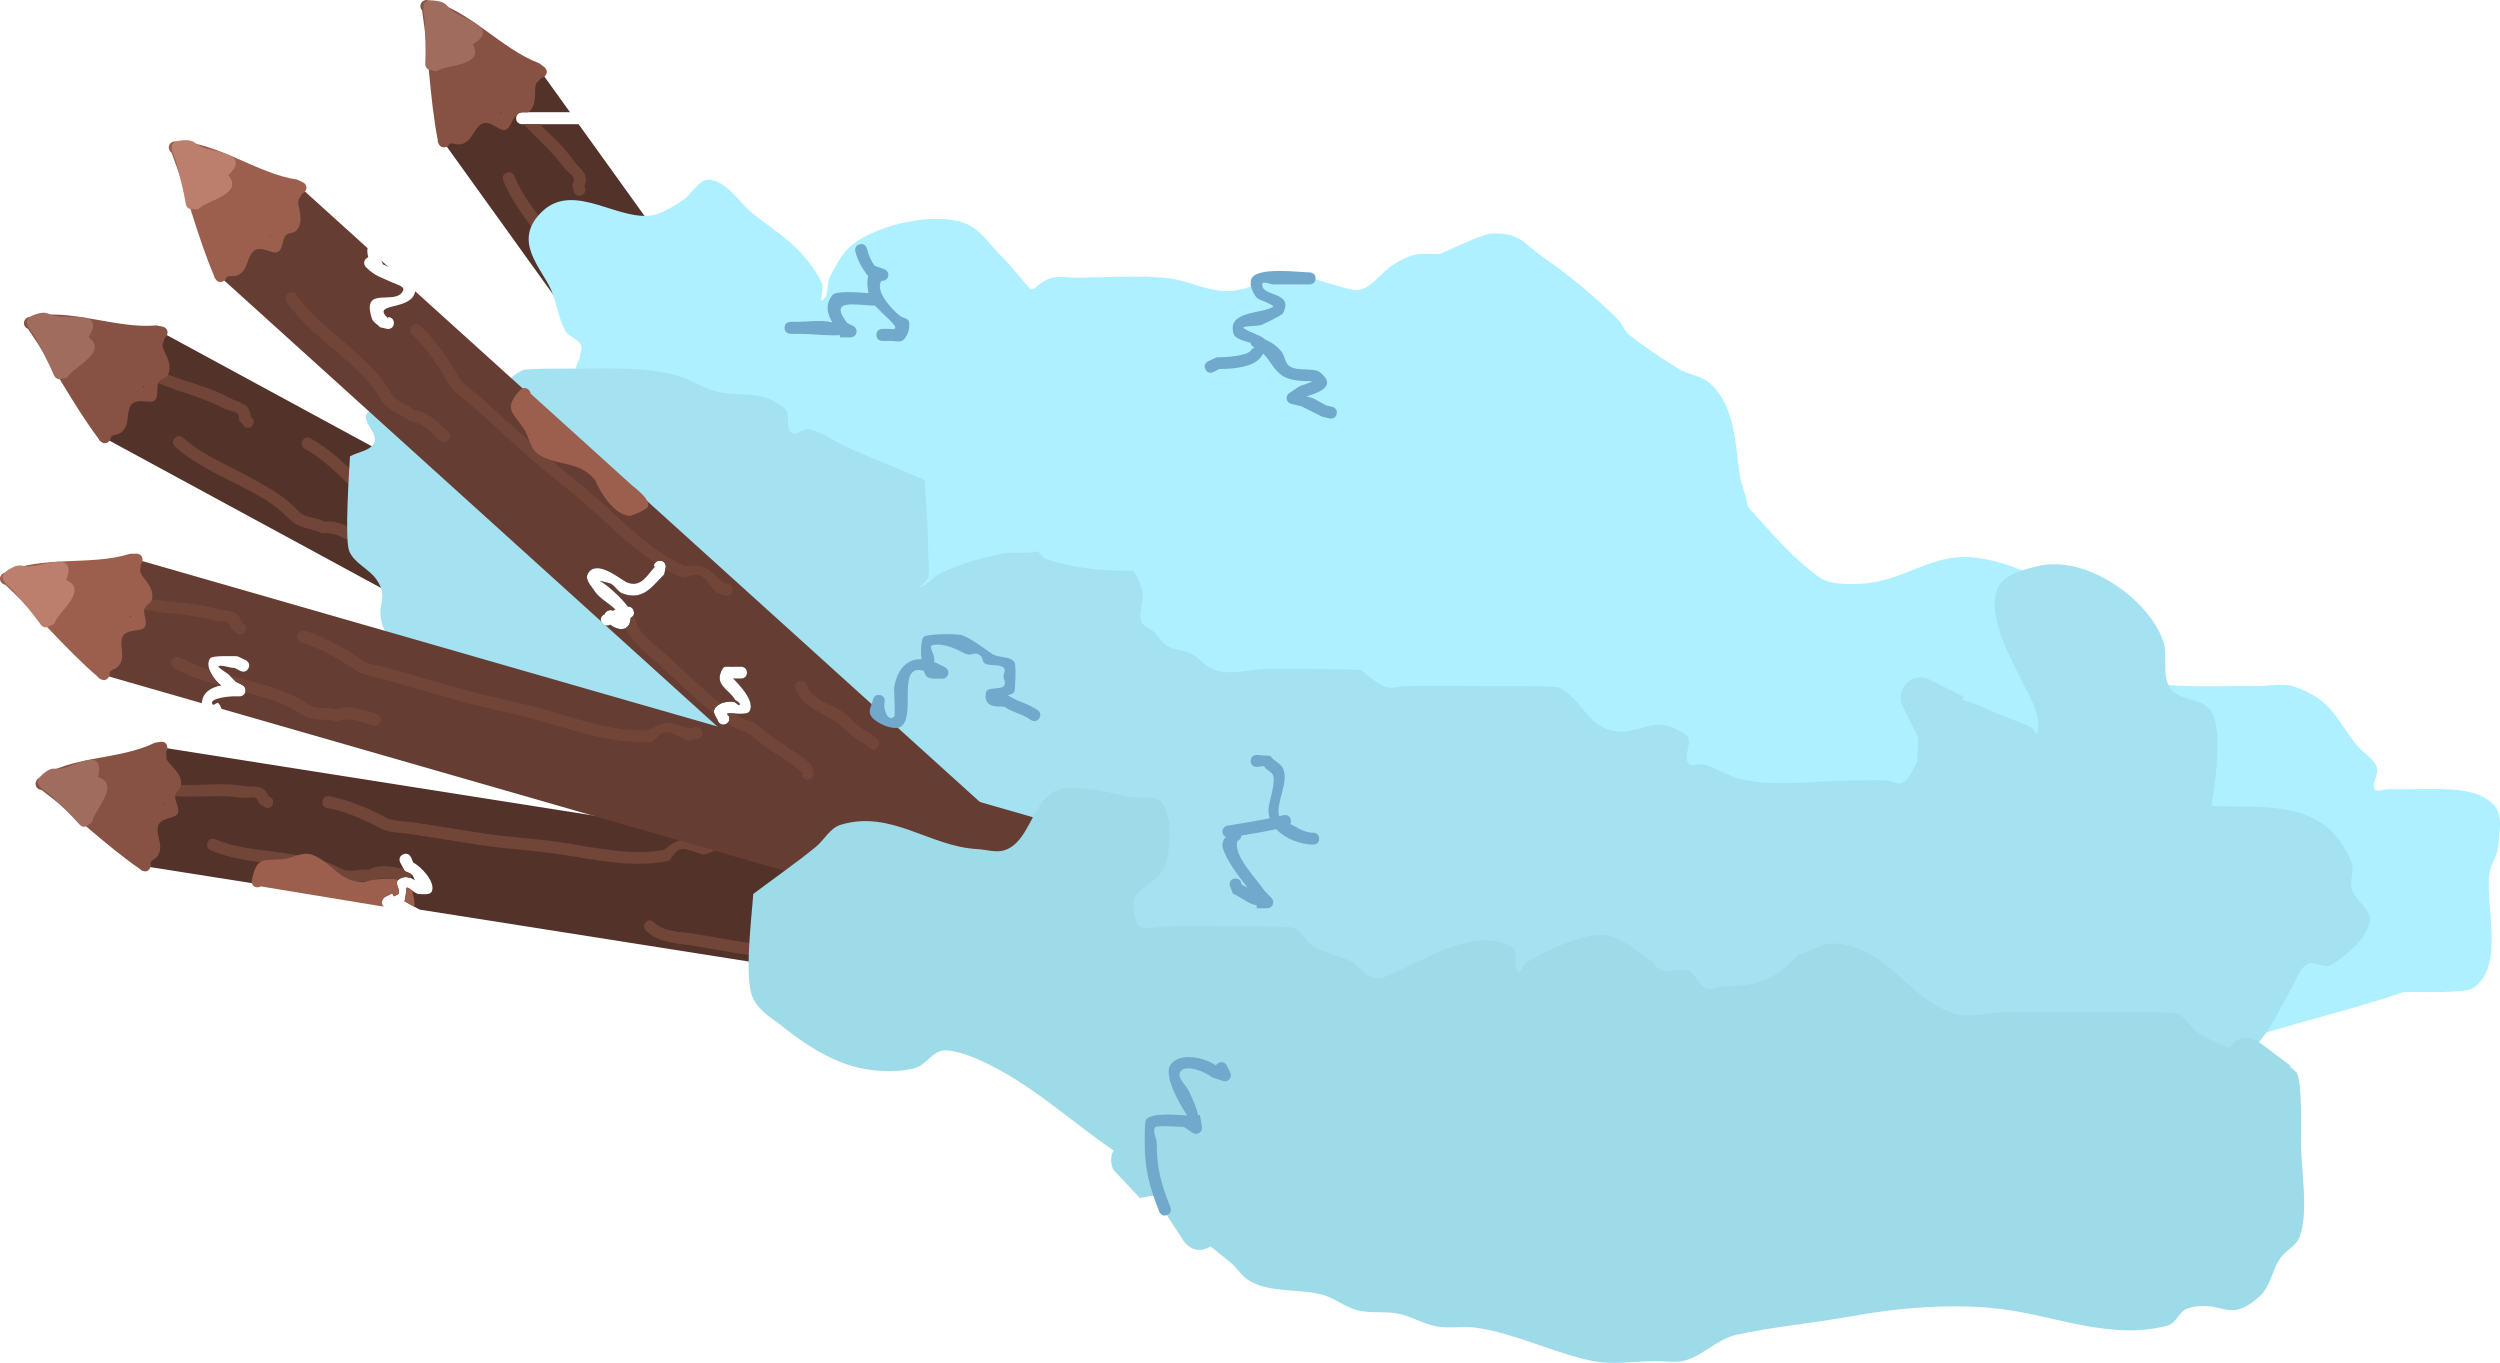 <svg version="1.1" xmlns="http://www.w3.org/2000/svg" xmlns:xlink="http://www.w3.org/1999/xlink" width="312.392" height="170.299" viewBox="0,0,312.392,170.299"><g transform="translate(-301.623,-186.626)"><g data-paper-data="{&quot;isPaintingLayer&quot;:true}" fill-rule="nonzero" stroke="none" stroke-linecap="butt" stroke-linejoin="miter" stroke-miterlimit="10" stroke-dasharray="" stroke-dashoffset="0" style="mix-blend-mode: normal"><path d="M427.539,302.568l-113.098,-61.344l7.157,-13.195l54.559,29.593c-0.472,0.018 -0.875,0.236 -1.125,0.784c-0.309,0.678 0.47,1.429 0.864,2.061c0.574,0.923 1.837,1.537 2.615,2.339c-0.035,0.009 -0.07,0.018 -0.104,0.026l-0.204,0.088c-0.161,-0.079 -0.374,-0.105 -0.641,0.028c-0.227,0.113 -0.339,0.265 -0.387,0.417l-0.018,0.008c0,0 -0.688,0.299 -0.389,0.987c0.299,0.688 0.987,0.389 0.987,0.389l0.131,-0.057c1.012,0.798 2.473,0.881 2.558,-0.847c0.203,-0.101 0.514,-0.343 0.388,-0.848c-0.126,-0.503 -0.513,-0.571 -0.739,-0.566c-0.747,-1.046 -2.676,-2.837 -3.544,-3.235c0.347,0.095 0.912,0.24 1.177,0.3c0.68,0.154 1,1.035 1.651,1.287c1.066,0.413 1.889,0.332 2.592,-0.009l52.729,28.6zM394.225,269.931h-0.883c-0.471,0.073 -1.17,-0.191 -1.413,0.22c-1.205,2.037 0.741,2.58 1.49,3.844c0.157,0.265 0.692,0.378 0.626,0.678c-0.056,0.253 -0.448,-0.285 -0.703,-0.33c-0.767,-0.135 -2.139,0.095 -2.477,0.954c-0.187,0.476 0.321,0.97 0.482,1.455c0,0 0.335,0.671 1.006,0.335c0.671,-0.335 0.335,-1.006 0.335,-1.006c-0.962,-0.744 2.147,0.186 2.598,-0.568c0.959,-1.605 -2.623,-4.506 -1.945,-4.084h0.883c0,0 0.75,0 0.75,-0.75c0,-0.75 -0.75,-0.75 -0.75,-0.75z" fill="#53322a" stroke-width="0"/><path d="M347.224,254.466c-0.358,0.659 -1.017,0.302 -1.017,0.302l-0.347,-0.188c-1.462,-0.793 -2.261,-1.459 -3.988,-1.301c-1.273,-0.667 -2.916,-0.593 -4.033,-1.735c-1.566,-1.6 -2.911,-2.445 -5.009,-3.582c-3.119,-1.692 -6.704,-3.14 -9.332,-5.536c0,0 -0.553,-0.507 -0.046,-1.06c0.507,-0.553 1.06,-0.046 1.06,-0.046c2.246,2.071 5.315,3.307 7.992,4.759c2.463,1.336 4.551,2.413 6.386,4.395c0.852,0.921 2.296,0.779 3.285,1.336c1.821,-0.166 2.859,0.616 4.401,1.452l0.347,0.188c0,0 0.659,0.358 0.302,1.017z" fill="#724539" stroke-width="0.5"/><path d="M365.887,258.255c-2.887,-1.521 -5.955,-2.781 -8.873,-4.363c-2.684,-1.456 -5.368,-2.912 -8.052,-4.368c-0.741,-0.402 -2.631,-1.167 -3.23,-1.788c-1.58,-1.643 -3.868,-3.883 -6.013,-5.021c0,0 -0.659,-0.358 -0.302,-1.017c0.358,-0.659 1.017,-0.302 1.017,-0.302c2.194,1.211 4.778,3.532 6.364,5.285c0.446,0.493 2.375,1.251 2.878,1.525c2.684,1.456 5.368,2.912 8.052,4.368c2.919,1.583 5.959,2.847 8.857,4.355c3.905,2.032 7.439,4.373 11.497,5.487c0.153,0.127 0.297,0.256 0.428,0.391c-0.035,0.009 -0.07,0.018 -0.104,0.026l-0.204,0.088c-0.161,-0.079 -0.374,-0.105 -0.641,0.028c-0.227,0.113 -0.339,0.265 -0.387,0.417l-0.018,0.008c0,0 -0.153,0.067 -0.283,0.209c-3.837,-1.203 -7.221,-3.344 -10.986,-5.327z" fill="#724539" stroke-width="0.5"/><path d="M386.193,264.441c-0.025,0.75 -0.775,0.725 -0.775,0.725l-1.054,-0.055c-0.867,-0.459 -1.917,-1.757 -2.885,-1.669c-0.378,0.034 -0.707,0.243 -1.039,0.448c0.001,-0.015 0.002,-0.029 0.002,-0.044c0.203,-0.101 0.514,-0.343 0.388,-0.848c-0.065,-0.261 -0.201,-0.405 -0.348,-0.482c1.838,-0.463 2.203,-0.032 4.274,1.148l0.711,0.004c0,0 0.75,0.025 0.725,0.775z" fill="#724539" stroke-width="0.5"/><path d="M332.953,238.686c0.116,0.073 0.593,0.42 0.277,1.002c-0.358,0.659 -1.017,0.302 -1.017,0.302l-0.739,-0.873c0.122,-1.305 -0.873,-0.912 -2.008,-1.516c-2.962,-1.576 -6.364,-2.159 -9.242,-3.665c0,0 -0.659,-0.358 -0.302,-1.017c0.358,-0.659 1.017,-0.302 1.017,-0.302c2.771,1.575 6.329,2.051 9.242,3.665c1.485,0.823 2.609,0.606 2.772,2.403z" fill="#724539" stroke-width="0.5"/><path d="M321.955,229.613l-0.025,-0.008c0.002,0.312 0.1,0.63 0.241,0.908c0.433,0.949 0.953,1.912 0.417,2.972c-0.233,0.461 -1.02,0.502 -1.194,0.988c-0.253,0.71 0.116,1.749 -0.48,2.209c-0.555,0.429 -2.221,-0.378 -2.901,0.551c-0.651,0.889 -0.154,2.24 -0.989,3.183c-0.645,0.729 -1.184,0.362 -1.544,0.815c0.013,0.19 -0.049,0.414 -0.308,0.61c-0.438,0.331 -0.798,0.099 -0.96,-0.049c-0.154,-0.104 -0.239,-0.227 -0.28,-0.349c-3.255,-4.368 -5.728,-9.24 -8.815,-13.729c-0.141,-0.044 -0.284,-0.137 -0.384,-0.322c-0.082,-0.119 -0.141,-0.277 -0.111,-0.472c0.011,-0.197 0.102,-0.339 0.206,-0.439c0.147,-0.174 0.322,-0.231 0.479,-0.238c4.896,-1.226 10.846,1.524 15.865,1.044l0.82,0.166c0,0 0.726,0.187 0.539,0.913c-0.062,0.241 -0.183,0.381 -0.318,0.461zM319.601,234.829c-0.045,0.061 -0.091,0.121 -0.138,0.181c0.047,0.001 0.094,0 0.141,-0.002c0.007,-0 0.002,-0.069 -0.002,-0.179z" fill="#875243" stroke-width="0.5"/><path d="M309.463,233.894c-0.031,0.018 -0.065,0.034 -0.102,0.05c-0.691,0.291 -0.982,-0.4 -0.982,-0.4c-0.686,-1.628 -1.568,-3.209 -2.375,-4.778c-0.24,-0.468 -1.216,-1.548 -1.008,-2.107c0.177,-0.475 0.796,-0.674 1.281,-0.819c1.214,-0.363 1.306,0.07 2.274,0.283c1.622,0.357 6.348,-0.785 4.131,2.645c2.407,1.771 -1.471,3.517 -2.436,4.727l0.009,0.009c0,0 -0.277,0.511 -0.793,0.389z" fill="#a06c5d" stroke-width="0.5"/><path d="M431.967,308.623l-75.091,-104.477l12.189,-8.761l3.781,5.26c-2.03,0 -4.288,0 -5.981,0c0,0 -0.75,0 -0.75,0.75c0,0.75 0.75,0.75 0.75,0.75c1.97,0 5.089,0 7.059,0l70.233,97.717z" fill="#53322a" stroke-width="0"/><path d="M380.619,230.344c-0.609,0.438 -1.047,-0.171 -1.047,-0.171l-0.23,-0.321c-0.97,-1.35 -1.4,-2.298 -3.023,-2.908c-0.856,-1.155 -2.366,-1.804 -2.875,-3.318c-0.713,-2.122 -1.556,-3.469 -2.949,-5.406c-2.071,-2.881 -4.667,-5.746 -5.989,-9.048c0,0 -0.277,-0.697 0.42,-0.974c0.697,-0.277 0.974,0.42 0.974,0.42c1.12,2.842 3.345,5.292 5.122,7.765c1.635,2.275 3.046,4.154 3.834,6.737c0.366,1.2 1.728,1.701 2.375,2.633c1.711,0.643 2.306,1.8 3.329,3.224l0.23,0.321c0,0 0.438,0.609 -0.171,1.047z" fill="#724539" stroke-width="0.5"/><path d="M374.644,209.923c0.073,0.117 0.35,0.636 -0.187,1.023c-0.609,0.438 -1.047,-0.171 -1.047,-0.171l-0.285,-1.107c0.678,-1.122 -0.389,-1.201 -1.147,-2.239c-1.436,-1.965 -3.307,-3.559 -4.966,-5.283c0.348,0 1.696,0 2.044,0c1.441,1.402 2.985,2.77 4.139,4.407c0.979,1.388 2.085,1.682 1.448,3.37z" fill="#724539" stroke-width="0.5"/><path d="M365.255,200.104c0,0 -0.438,-0.609 0.171,-1.047c0.609,-0.438 1.047,0.171 1.047,0.171c0.339,0.492 0.72,0.961 1.127,1.417c-0.255,0 -0.501,0 -0.736,0c0,0 -0.608,0 -0.729,0.547c-0.308,-0.353 -0.603,-0.714 -0.88,-1.088z" fill="#724539" stroke-width="0.5"/><path d="M368.696,196.966l-0.019,-0.018c-0.135,0.282 -0.184,0.611 -0.179,0.922c-0.023,1.005 0.022,2.056 -0.819,2.776c-0.283,0 -0.556,0 -0.815,0c0,0 -0.454,0 -0.655,0.353c-0.049,0.025 -0.094,0.057 -0.134,0.097c-0.537,0.529 -0.657,1.625 -1.394,1.78c-0.687,0.144 -1.835,-1.308 -2.852,-0.768c-0.973,0.517 -1.114,1.949 -2.276,2.435c-0.898,0.375 -1.223,-0.189 -1.745,0.061c-0.071,0.177 -0.224,0.352 -0.543,0.415c-0.539,0.107 -0.762,-0.259 -0.842,-0.462c-0.094,-0.161 -0.116,-0.308 -0.1,-0.436c-1.028,-5.35 -1.132,-10.813 -1.956,-16.198c-0.108,-0.101 -0.196,-0.247 -0.205,-0.457c-0.022,-0.143 -0.007,-0.311 0.105,-0.473c0.095,-0.172 0.239,-0.261 0.377,-0.305c0.208,-0.093 0.391,-0.068 0.534,-0.005c4.942,1.028 9.1,6.095 13.826,7.849l0.666,0.507c0,0 0.572,0.485 0.088,1.057c-0.161,0.19 -0.331,0.263 -0.487,0.277zM364.102,200.739c0.042,0.021 0.084,0.041 0.128,0.059c0.006,0.003 0.031,-0.061 0.076,-0.162c-0.067,0.035 -0.135,0.069 -0.203,0.103z" fill="#875243" stroke-width="0.5"/><path d="M355.586,195.379c-0.036,0.002 -0.074,0.002 -0.114,0c-0.749,-0.039 -0.71,-0.788 -0.71,-0.788c0.091,-1.764 -0.014,-3.572 -0.057,-5.335c-0.013,-0.526 -0.42,-1.923 0.011,-2.335c0.366,-0.35 1.01,-0.26 1.51,-0.179c1.251,0.202 1.145,0.632 1.923,1.245c1.305,1.028 6.056,2.058 2.567,4.18c1.395,2.642 -2.856,2.525 -4.251,3.194l0.004,0.012c0,0 -0.472,0.339 -0.883,0.005z" fill="#a06c5d" stroke-width="0.5"/><path d="M399.216,297.862c-1.562,-1.952 0.39,-3.514 0.39,-3.514l1.457,-1.165c0.107,-0.081 0.213,-0.165 0.317,-0.251c-0.476,-0.576 -0.904,-1.16 -1.267,-1.75c-0.592,-0.963 -0.491,-2.247 -1.072,-3.217c-0.536,-0.893 -1.742,-1.288 -2.193,-2.227c-0.778,-1.621 -1.227,-3.423 -1.378,-5.215c-0.508,-6.014 0.423,-5.914 6.465,-7.075c1.421,-0.273 4.437,1.113 4.329,-0.33c-0.19,-2.535 -2.564,-4.408 -3.774,-6.282c-0.642,-0.995 -1.32,-2.02 -1.604,-3.169c-0.229,-0.927 0.475,-1.978 0.117,-2.863c-0.379,-0.937 -1.772,-1.205 -2.144,-2.144c-0.478,-1.204 0.215,-2.875 -0.661,-3.83c-0.478,0.655 -0.668,1.7 -1.434,1.966c-4.14,1.438 -5.645,-0.651 -9.411,-1.738c-0.877,-0.253 -1.863,-0.078 -2.746,-0.262c-1.15,0.494 -2.545,0.028 -3.811,0.047c-3.601,0.054 -9.462,0.767 -12.421,-1.738c-2.381,-2.016 -1.863,-6.816 -1.874,-9.34c-0.006,-1.402 -0.117,-7.302 0.567,-8.018c1.285,-1.345 3.815,-0.449 5.392,-1.436c0.944,-0.591 1.062,-1.959 1.593,-2.938c0.046,-0.56 0.399,-1.182 0.138,-1.679c-0.41,-0.778 -1.535,-0.997 -1.954,-1.77c-0.844,-1.556 -1.031,-3.393 -1.729,-5.02c-1.219,-2.841 -4.992,-6.168 -1.129,-9.857c4.037,-3.854 9.736,1.495 14.06,0.407c1.235,-0.311 2.32,-1.067 3.401,-1.739c1.261,-0.784 2.144,-2.876 3.606,-2.616c2.195,0.39 3.485,2.781 5.217,4.185c2.115,1.716 4.5,3.162 6.288,5.217c0.926,1.064 1.795,2.218 2.369,3.506c0.286,0.642 -0.409,2.551 0.134,2.104c0.793,-0.653 0.413,-2.042 0.893,-2.95c0.748,-1.414 1.51,-2.922 2.748,-3.935c3.019,-2.469 10.523,-4.301 14.401,-2.576c1.815,0.808 2.898,2.718 4.347,4.077c2.205,2.205 3.892,5.052 6.555,6.675c1.552,0.946 4.056,0.37 5.137,1.831c1.696,2.293 0.007,6.015 0.483,8.625c0.724,3.973 1.301,4.177 4.278,6.83c1.029,0.917 1.937,2.098 3.226,2.586c1.401,0.53 3.014,0.028 4.48,0.332c1.627,0.337 3.101,1.242 4.728,1.578c3.126,0.646 6.587,0.133 9.719,0.47c1.938,0.209 3.948,0.314 5.754,1.05c1.96,0.8 3.323,3.012 5.418,3.314c3.486,0.501 7.241,-0.613 10.722,0c3.645,0.642 5.318,3.343 8.849,3.217c3.177,-0.792 4.589,-5.369 5.716,-8.335c0.764,-2.012 -0.027,-5.1 1.827,-6.192c2.148,-1.266 5.113,-0.157 7.444,0.729c1.771,0.673 2.901,2.44 4.289,3.73c4.523,4.2 8.529,10.049 13.533,13.626c1.418,1.014 4.575,0.863 5.945,0.711c4.909,-0.544 8.332,-3.794 13.38,-3.214c5.255,0.603 10.291,3.385 14.002,7.078c2.468,2.456 3.899,5.699 6.262,8.243c4.927,1.123 9.818,0.67 14.851,0.748c1.693,0.026 3.492,-0.463 5.079,0.128c4.585,1.708 4.937,3.925 7.553,7.192c0.788,0.984 2.065,1.634 2.544,2.8c0.345,0.841 -0.669,1.889 -0.282,2.712c0.226,0.48 1.059,0.063 1.589,0.066c1.533,0.008 3.066,-0.029 4.6,-0.032c2.744,-0.005 6.758,-0.197 8.765,2.034c1.155,1.284 0.616,3.433 0.497,5.156c-0.077,1.128 -0.88,2.103 -1.072,3.217c-0.671,3.892 2.038,11.699 -2.078,14.494c-0.906,0.615 -6.649,0.462 -8.567,0.44c-5.864,1.999 -11.851,3.432 -17.76,5.238c-2.061,0.63 -4.023,2.635 -6.113,2.109c-3.694,-0.93 -0.715,-4.44 -3.44,-5.466c-3.24,-1.221 -5.596,-0.391 -8.994,-0.766c-3.319,-0.366 -6.494,-1.639 -9.811,-2.031c-1.751,-0.207 -3.572,0.22 -5.285,-0.199c-1.541,-0.377 -2.708,-1.779 -4.254,-2.136c-1.611,-0.372 -3.346,0.363 -4.962,0.009c-1.632,-0.358 -2.929,-1.707 -4.554,-2.097c-1.405,-0.337 -2.921,0.261 -4.335,-0.037c-1.655,-0.349 -3.079,-1.453 -4.717,-1.873c-4.361,-1.118 -10.375,-0.223 -14.806,-0.223c-7.268,0 -14.537,0 -21.805,0c-2.744,0 -5.64,0.797 -8.23,-0.107c-1.217,-0.425 -1.982,-1.774 -3.217,-2.144c-1.138,-0.342 -2.376,0.092 -3.564,0.107c-5.716,0.072 -11.438,0 -17.155,0c-0.786,0 -6.735,0.029 -7.158,-0.107c-2.694,-0.87 -4.602,-3.589 -7.355,-4.248c-1.303,-0.312 -2.69,0.212 -4.02,0.048c-3.857,-0.475 -8.011,-1.199 -11.794,-2.144c-4.544,0.029 -9.089,0.019 -13.633,0.019c-1.777,0 -3.636,-0.509 -5.408,-0.523c1.706,1.335 3.45,2.545 4.764,3.528c0,0 2,1.5 0.5,3.5c-1.5,2 -3.5,0.5 -3.5,0.5c-1.931,-1.451 -4.365,-3.187 -6.581,-5.098c-0.225,0.234 -0.453,0.462 -0.694,0.668l-1.457,1.165c0,0 -1.952,1.562 -3.514,-0.39z" fill="#aef0ff" stroke-width="0.5"/><path d="M460.328,326.146c-0.896,2.334 -3.23,1.438 -3.23,1.438l-2.383,-0.915c-1.538,-0.591 -3.07,-1.2 -4.615,-1.773c-1.799,-0.667 -4.067,-0.584 -5.417,-1.948c-1.638,-1.654 -3.573,-4.177 -2.831,-6.383c0.052,-0.155 0.123,-0.292 0.21,-0.411c-0.111,-0.198 -0.21,-0.402 -0.292,-0.615c-0.456,-1.185 0.079,-2.763 -0.736,-3.736c-0.889,-1.062 -2.635,-0.932 -3.8,-1.681c-0.802,-0.515 -1.18,-1.556 -1.997,-2.046c-1.018,-0.611 -2.47,-0.389 -3.364,-1.171c-1.622,-1.418 -2.969,-3.215 -3.884,-5.165c-0.528,-1.126 0.075,-2.529 -0.285,-3.72c-0.431,-1.428 -1.523,-2.583 -2.04,-3.981c-0.249,-0.674 0.424,-1.834 -0.224,-2.145c-1.029,-0.494 -2.288,0.657 -3.401,0.405c-1.559,-0.353 -2.754,-1.698 -4.289,-2.144c-2.711,-0.789 -5.746,-0.109 -8.403,-1.065c-0.223,-0.08 -7.428,-4.053 -8.268,-4.515c-1.751,-1.015 -3.949,-1.496 -5.254,-3.044c-0.599,-0.71 1.143,-2.265 0.359,-2.763c-1.031,-0.655 -2.375,0.768 -3.595,0.706c-1.243,-0.064 -2.35,-0.867 -3.578,-1.072c-1.254,-0.21 -2.626,0.299 -3.811,-0.164c-1.014,-0.396 -1.374,-1.804 -2.367,-2.25c-1.342,-0.602 -2.917,-0.419 -4.347,-0.764c-1.17,-0.282 -2.243,-0.938 -3.433,-1.114c-4.812,-0.711 -10.699,1.386 -15.353,-0.078c-1.229,-0.387 -2.008,-1.697 -3.217,-2.144c-1.346,-0.498 -3.229,0.374 -4.26,-0.625c-0.973,-0.943 -0.001,-2.786 -0.542,-4.028c-0.403,-0.927 -1.778,-1.202 -2.144,-2.144c-1.136,-2.919 0.827,-3.634 -0.889,-6.076c-0.946,-1.345 -2.82,-2.035 -3.4,-3.574c-0.576,-1.529 0.026,-10.214 0.106,-11.786c1.019,-0.592 2.618,-0.682 3.056,-1.776c0.461,-1.151 -1.721,-2.68 -0.899,-3.608c2.539,-2.867 8.22,-2.433 11.48,-2.369c1.156,0.023 2.424,-0.318 3.462,0.19c0.653,0.32 0.236,2.141 0.941,1.966c0.763,-0.19 0.011,-1.667 0.457,-2.314c0.803,-1.163 1.818,-2.323 3.121,-2.869c0.57,-0.239 6.38,-0.19 7.39,-0.19c4.106,0 8.017,-0.216 12.053,0.918c1.582,0.445 2.965,1.47 4.554,1.893c3.152,0.839 5.977,-0.29 8.75,2.21c0.756,0.682 -0.019,2.309 0.766,2.956c0.608,0.501 1.568,-0.609 2.329,-0.405c1.696,0.454 3.134,1.586 4.739,2.297c3.172,1.406 6.416,2.645 9.589,4.046c0.214,2.982 0.464,5.967 0.464,8.956c0,1.072 0.234,2.17 0,3.217c-0.115,0.512 -1.49,1.392 -0.995,1.221c0.997,-0.345 1.665,-1.323 2.615,-1.782c2.396,-1.155 5.008,-1.85 7.612,-2.394c1.513,-0.316 3.153,0.113 4.622,-0.366c1.429,-0.466 2.322,-2.445 3.823,-2.388c2.242,0.084 4.377,1.372 6.137,2.763c1.368,1.081 2.333,2.711 2.883,4.366c0.427,1.283 -0.45,2.755 -0.083,4.057c0.189,0.669 1.098,0.856 1.602,1.333c0.595,0.564 0.983,1.372 1.691,1.786c0.906,0.529 2.064,0.48 3.001,0.953c1.034,0.522 1.751,1.611 2.843,1.997c2.131,0.755 4.52,-0.107 6.781,-0.107c3.819,0 7.629,0.003 11.446,0.107c1.072,0.715 2.003,1.711 3.217,2.144c0.783,0.279 1.661,-0.092 2.492,-0.107c3.571,-0.067 7.15,0 10.722,0c0.487,0 7.921,-0.065 8.462,0.19c2.455,1.158 3.578,4.579 6.201,5.278c3.932,1.048 5.233,-2.331 9.621,0.625c0.977,0.658 -0.362,2.523 0.26,3.523c0.362,0.582 1.393,-0.014 2.048,0.187c1.495,0.457 2.829,1.382 4.344,1.768c4.271,1.09 9.729,0.223 14.095,0.223c1.43,0 2.86,-0.059 4.289,0c0.704,0.029 1.496,0.63 2.099,0.264c0.898,-0.545 1.177,-1.74 1.766,-2.61c0.039,-1.015 0.078,-2.031 0.116,-3.046l-1.905,-3.811c-0.183,-0.347 -0.286,-0.743 -0.286,-1.163c0,-1.381 1.119,-2.5 2.5,-2.5c0.42,0 0.816,0.104 1.163,0.286l4.244,2.122l-0.175,0.35c1.482,0.522 2.942,1.103 4.37,1.75c1.381,0.625 2.853,1.041 4.213,1.709c0.313,0.154 0.644,1.062 0.75,0.73c0.673,-2.116 -1.199,-4.958 -1.92,-6.502c-1.368,-2.931 -4.493,-8.142 -3.001,-11.623c0.728,-1.699 3.051,-2.247 4.842,-2.705c4.618,-1.181 9.895,1.674 13.015,4.965c1.165,1.229 2.189,2.669 2.769,4.26c0.674,1.847 -0.165,4.133 0.806,5.843c1.002,1.766 4.233,1.319 5.262,3.069c1.437,2.444 0.485,8.889 0,11.794c6.872,0.287 14.425,-0.971 17.52,7.17c0.381,1.002 -0.31,2.19 0,3.217c0.458,1.515 2.645,2.657 2.239,4.187c-0.606,2.288 -2.779,3.966 -4.748,5.28c-0.847,0.565 -2.181,-0.597 -3.055,-0.074c-1.057,0.633 -1.377,2.045 -2.007,3.103c-1.708,2.871 -3.266,7.003 -6.457,8.63c-5.179,2.642 -10.572,0.522 -15.937,1.378c-2.538,0.405 -4.863,1.786 -7.41,2.131c-4.411,0.598 -5.877,-0.204 -10.146,-1.255c-4.501,-1.151 -8.797,-0.009 -13.243,-0.902c-3.309,-0.665 -5.994,-3.263 -9.271,-4.07c-1.53,-0.377 -3.163,0.082 -4.724,-0.126c-3.193,-0.426 -6.207,-1.845 -9.407,-2.208c-1.782,-0.202 -3.639,0.357 -5.38,-0.074c-1.35,-0.334 -2.259,-1.703 -3.578,-2.144c-1.823,-0.611 -3.844,0.091 -5.766,0.091c-3.025,0 -6.134,-0.774 -9.075,-0.067c-4.493,1.08 -8.387,5.137 -12.866,6.433c-0.908,0.263 -1.958,-0.479 -2.834,-0.123c-0.937,0.38 -1.196,1.794 -2.144,2.144c-0.647,0.239 -6.32,0.19 -7.39,0.19c-1.537,0 -3.074,0 -4.611,0c0.385,0.37 0.678,0.933 0.678,1.789c0,0.239 -0.023,0.455 -0.064,0.651l0.605,0.232c0,0 2.334,0.896 1.438,3.23zM383.325,257.441l0.22,-0.089c-0.974,0.988 -1.774,2.808 -3.596,2.044c-0.672,-0.282 -3.947,-3.116 -4.917,-0.991c-0.309,0.678 0.47,1.429 0.864,2.061c0.574,0.923 1.837,1.537 2.615,2.339c-0.035,0.009 -0.07,0.018 -0.104,0.026l-0.204,0.088c-0.161,-0.079 -0.374,-0.105 -0.641,0.028c-0.227,0.113 -0.339,0.265 -0.387,0.417l-0.018,0.008c0,0 -0.688,0.299 -0.389,0.987c0.299,0.688 0.987,0.389 0.987,0.389l0.131,-0.057c1.012,0.798 2.473,0.881 2.558,-0.847c0.203,-0.101 0.514,-0.343 0.388,-0.848c-0.126,-0.503 -0.513,-0.571 -0.739,-0.566c-0.747,-1.046 -2.676,-2.837 -3.544,-3.235c0.347,0.095 0.912,0.24 1.177,0.3c0.68,0.154 1,1.035 1.651,1.287c2.588,1.002 3.742,-0.906 5.23,-2.369l0.22,-0.972c0,0 0,-0.75 -0.75,-0.75c-0.75,0 -0.75,0.75 -0.75,0.75zM394.225,269.931h-0.883c-0.471,0.073 -1.17,-0.191 -1.413,0.22c-1.205,2.037 0.741,2.58 1.49,3.844c0.157,0.265 0.692,0.378 0.626,0.678c-0.056,0.253 -0.448,-0.285 -0.703,-0.33c-0.767,-0.135 -2.139,0.095 -2.477,0.954c-0.187,0.476 0.321,0.97 0.482,1.455c0,0 0.335,0.671 1.006,0.335c0.671,-0.335 0.335,-1.006 0.335,-1.006c-0.962,-0.744 2.147,0.186 2.598,-0.568c0.959,-1.605 -2.623,-4.506 -1.945,-4.084h0.883c0,0 0.75,0 0.75,-0.75c0,-0.75 -0.75,-0.75 -0.75,-0.75z" fill="#a4e2f1" stroke-width="0.5"/><path d="M440.209,313.878l-86.131,-13.588c-0.646,-0.333 -1.28,-0.674 -1.908,-1.044c0.159,-0.535 0.195,-1.26 0.221,-1.557c0.049,-0.56 0.994,0.638 1.556,0.651c0.565,0.013 1.463,0.161 1.655,-0.371c0.429,-1.185 -1.409,-3.098 -2.329,-3.548l-0.301,-0.688c0,0 -0.335,-0.671 -1.006,-0.335c-0.671,0.335 -0.335,1.006 -0.335,1.006l0.582,1.078c0.301,0.154 0.655,0.232 0.903,0.461c0.193,0.178 0.22,0.484 0.371,0.697c-0.552,-0.38 -1.41,-0.705 -2.157,-0.013c-0.432,0.4 0.526,1.502 0,1.765c-0.164,0.082 -0.331,0.16 -0.498,0.239l-0.19,-0.379l-0.868,0.434c-0.254,0.12 -0.429,0.379 -0.429,0.678c0,0.063 0.008,0.124 0.022,0.182l-29.884,-4.714l2.108,-14.845l120.726,19.045z" fill="#53322a" stroke-width="0"/><path d="M353.007,296.087c-0.014,0.101 -0.04,0.187 -0.073,0.259c-0.476,-0.181 -1.038,-0.205 -1.553,0.238c-1.303,-0.23 -2.19,-0.451 -3.531,0.214c-1.351,-0.192 -2.792,0.438 -4.159,-0.254c-1.915,-0.969 -3.388,-1.304 -5.627,-1.657c-3.329,-0.525 -6.995,-0.662 -10.115,-2.018c0,0 -0.657,-0.288 -0.384,-0.98c0.273,-0.693 0.93,-0.405 0.93,-0.405c2.673,1.18 5.811,1.293 8.669,1.744c2.629,0.415 4.84,0.714 7.118,1.951c1.058,0.575 2.3,-0.052 3.362,0.134c1.57,-0.778 2.749,-0.397 4.395,-0.138l0.009,0.001l0.165,0.306c0.262,0.134 0.564,0.211 0.802,0.379c0.006,0.068 0.004,0.142 -0.007,0.225z" fill="#724539" stroke-width="0.5"/><path d="M390.988,292.158c0.221,0.713 -0.456,0.946 -0.456,0.946l-0.958,0.308c-0.921,-0.136 -2.279,-0.997 -3.113,-0.584c-0.565,0.28 -0.829,0.999 -1.333,1.387c-4.799,0.92 -9.304,-0.222 -14.252,-0.937c-3.067,-0.444 -6.211,-0.581 -9.326,-1.072c-2.865,-0.452 -5.73,-0.904 -8.596,-1.356c-0.791,-0.125 -2.724,-0.198 -3.459,-0.578c-1.941,-1.004 -4.707,-2.329 -6.988,-2.667c0,0 -0.704,-0.111 -0.598,-0.853c0.105,-0.742 0.809,-0.631 0.809,-0.631c2.349,0.389 5.405,1.688 7.387,2.795c0.557,0.311 2.523,0.365 3.06,0.45c2.865,0.452 5.73,0.904 8.596,1.356c3.116,0.492 6.236,0.641 9.309,1.069c4.648,0.647 9.004,1.82 13.497,1.045c2.097,-1.679 2.343,-1.378 4.889,-0.919l0.635,-0.239c0,0 0.677,-0.232 0.897,0.481z" fill="#724539" stroke-width="0.5"/><path d="M410.781,306.536c-0.572,0.446 -0.995,-0.157 -0.995,-0.157l0.152,-0.153c-2.423,-0.385 -4.696,0.058 -7.225,-0.341c-0.938,-0.163 -1.886,0.283 -2.836,0.331c-3.645,0.182 -8.08,-0.855 -11.705,-1.427c-2.15,-0.339 -4.14,-0.301 -5.819,-1.844c0,0 -0.527,-0.504 -0.049,-1.059c0.478,-0.556 1.005,-0.052 1.005,-0.052c1.296,1.307 3.319,1.195 5.074,1.472c3.559,0.561 7.802,1.54 11.376,1.416c1.31,-0.046 1.626,-0.542 3.165,-0.32c2.545,0.401 4.763,-0.044 7.225,0.341l0.782,0.745c0,0 0.423,0.603 -0.149,1.049z" fill="#724539" stroke-width="0.5"/><path d="M335.168,286.128c0.128,0.029 0.665,0.193 0.572,0.847c-0.105,0.742 -0.809,0.631 -0.809,0.631l-0.942,-0.568c-0.314,-1.268 -1.074,-0.559 -2.282,-0.739c-3.152,-0.47 -6.374,0.144 -9.428,-0.29c0,0 -0.704,-0.111 -0.598,-0.853c0.105,-0.742 0.809,-0.631 0.809,-0.631c2.982,0.534 6.308,-0.233 9.428,0.29c1.591,0.267 2.523,-0.321 3.25,1.312z" fill="#724539" stroke-width="0.5"/><path d="M322.422,281.354l-0.025,0.001c0.103,0.293 0.294,0.558 0.509,0.771c0.694,0.744 1.47,1.472 1.335,2.651c-0.059,0.513 -0.747,0.82 -0.745,1.336c0.004,0.754 0.67,1.604 0.287,2.24c-0.356,0.593 -2.103,0.403 -2.409,1.508c-0.292,1.058 0.588,2.158 0.149,3.329c-0.339,0.906 -0.938,0.745 -1.113,1.293c0.073,0.174 0.091,0.406 -0.077,0.679c-0.284,0.461 -0.68,0.365 -0.872,0.281c-0.171,-0.045 -0.286,-0.131 -0.363,-0.232c-4.318,-2.994 -8.101,-6.729 -12.308,-9.894c-0.14,0.007 -0.298,-0.031 -0.446,-0.171c-0.112,-0.084 -0.216,-0.212 -0.252,-0.405c-0.054,-0.188 -0.019,-0.353 0.042,-0.483c0.075,-0.214 0.212,-0.327 0.35,-0.387c3.969,-2.824 10.166,-2.271 14.486,-4.435l0.785,-0.124c0,0 0.708,-0.072 0.777,0.674c0.023,0.248 -0.04,0.421 -0.134,0.542zM322.012,287.061c-0.021,0.073 -0.042,0.145 -0.065,0.218c0.042,-0.015 0.084,-0.032 0.125,-0.05c0.006,-0.003 -0.021,-0.065 -0.06,-0.167z" fill="#875243" stroke-width="0.5"/><path d="M312.669,289.643c-0.022,0.027 -0.047,0.054 -0.075,0.082c-0.522,0.51 -1.006,-0.04 -1.006,-0.04c-1.139,-1.296 -2.438,-2.481 -3.665,-3.68c-0.366,-0.358 -1.586,-1.04 -1.581,-1.636c0.004,-0.507 0.491,-0.905 0.877,-1.207c0.965,-0.755 1.188,-0.38 2.119,-0.51c1.562,-0.218 5.407,-2.905 4.541,1.076c2.72,0.843 -0.173,3.808 -0.641,5.274l0.011,0.005c0,0 -0.082,0.574 -0.581,0.637z" fill="#a06c5d" stroke-width="0.5"/><path d="M333.665,297.49c-0.703,-0.116 -0.57,-0.853 -0.57,-0.853c0.559,-3.042 1.519,-2.463 3.819,-2.64c1.237,-0.095 2.527,-1.034 3.745,-0.558c2.553,0.999 3.372,3.433 6.446,3.422c0.984,-0.336 2.861,-0.62 4.294,-0.295c-0.024,0.02 -0.048,0.041 -0.071,0.063c-0.432,0.4 0.526,1.502 0,1.765c-0.164,0.082 -0.331,0.16 -0.498,0.239l-0.19,-0.379l-0.868,0.434c-0.254,0.12 -0.429,0.379 -0.429,0.678c0,0.219 0.094,0.417 0.244,0.554c-2.761,-0.455 -5.521,-0.91 -8.282,-1.365c-2.356,-0.388 -4.759,-0.784 -7.115,-1.172c-0.124,0.091 -0.294,0.146 -0.527,0.108z" data-paper-data="{&quot;index&quot;:null}" fill="#9c5f4e" stroke-width="0.5"/><path d="M352.169,299.246c0.159,-0.535 0.195,-1.26 0.221,-1.557c0.028,-0.321 0.351,-0.064 0.728,0.217c0.211,0.702 0.401,1.814 0.252,2.013c-0.404,-0.216 -0.803,-0.439 -1.201,-0.673z" data-paper-data="{&quot;index&quot;:null}" fill="#9c5f4e" stroke-width="0.5"/><path d="M350.859,300.157c0.001,0.001 0.002,0.001 0.003,0.002c-0.004,-0.001 -0.008,-0.002 -0.012,-0.002z" data-paper-data="{&quot;index&quot;:null}" fill="#9c5f4e" stroke-width="0.5"/><path d="M437.951,306.451l-108.646,-31.249c-0.092,-0.265 -0.207,-0.515 -0.396,-0.716c-0.167,-0.178 -0.566,0.365 -0.713,0.17c-0.614,-0.815 2.321,-1.018 2.481,-1.018h0.883c0.414,0 0.75,-0.336 0.75,-0.75c0,-0.299 -0.175,-0.558 -0.429,-0.678l-0.785,-0.393c-0.296,-0.306 -0.578,-0.594 -0.771,-0.784c-0.416,-0.41 -1.85,-1.162 -1.268,-1.209c0.634,-0.051 1.253,0.274 1.889,0.263l0.72,0.382c0,0 0.671,0.335 1.006,-0.335c0.335,-0.671 -0.335,-1.006 -0.335,-1.006l-1.046,-0.5c-0.504,-0.007 -3.115,-0.121 -3.407,0.263c-0.667,0.878 0.287,2.53 1.359,3.382c-1.217,0.244 -2.338,0.867 -2.397,2.223l-12.545,-3.608l4.149,-14.426l123.65,35.565z" fill="#653d33" stroke-width="0"/><path d="M349.165,276.762c-0.207,0.721 -0.928,0.513 -0.928,0.513l-0.379,-0.109c-1.598,-0.46 -2.522,-0.938 -4.175,-0.412c-1.387,-0.377 -2.975,0.048 -4.312,-0.826c-1.874,-1.225 -3.369,-1.761 -5.662,-2.42c-0.471,-0.136 -0.951,-0.265 -1.434,-0.391c0.023,-0.072 0.035,-0.149 0.035,-0.229c0,-0.299 -0.175,-0.558 -0.429,-0.678l-0.785,-0.393c-0.294,-0.304 -0.575,-0.591 -0.767,-0.78c0.898,0.23 1.792,0.453 2.657,0.702c2.692,0.774 4.964,1.376 7.182,2.918c1.031,0.716 2.41,0.266 3.495,0.598c1.742,-0.554 2.925,-0.014 4.61,0.471l0.379,0.109c0,0 0.721,0.207 0.513,0.928z" fill="#724539" stroke-width="0.5"/><path d="M323.404,270.109c0,0 -0.649,-0.376 -0.273,-1.025c0.376,-0.649 1.025,-0.273 1.025,-0.273c1.128,0.658 2.371,1.135 3.653,1.53c0.259,0.709 0.828,1.448 1.435,1.93c-0.041,0.008 -0.082,0.017 -0.123,0.026c-2.002,-0.545 -3.976,-1.186 -5.716,-2.188z" fill="#724539" stroke-width="0.5"/><path d="M389.368,278.115c0.137,0.737 -0.6,0.874 -0.6,0.874l-1.041,0.173c-0.945,-0.262 -2.25,-1.303 -3.176,-1.009c-0.627,0.199 -0.997,0.876 -1.575,1.19c-5.135,0.249 -9.693,-1.505 -14.769,-2.899c-3.147,-0.864 -6.414,-1.434 -9.604,-2.351c-2.935,-0.844 -5.869,-1.688 -8.804,-2.532c-0.81,-0.233 -2.821,-0.573 -3.539,-1.051c-1.897,-1.264 -4.613,-2.96 -6.953,-3.61c0,0 -0.721,-0.207 -0.513,-0.928c0.207,-0.721 0.928,-0.513 0.928,-0.513c2.403,0.711 5.426,2.421 7.353,3.792c0.542,0.385 2.588,0.711 3.139,0.869c2.935,0.844 5.869,1.688 8.804,2.532c3.191,0.918 6.432,1.498 9.587,2.347c4.772,1.284 9.17,3.049 13.966,2.901c2.412,-1.374 2.628,-1.042 5.229,-0.235l0.695,-0.149c0,0 0.737,-0.137 0.874,0.6z" fill="#724539" stroke-width="0.5"/><path d="M331.832,264.423c0.129,0.047 0.669,0.283 0.486,0.919c-0.207,0.721 -0.928,0.513 -0.928,0.513l-0.91,-0.693c-0.162,-1.301 -1.049,-0.703 -2.287,-1.048c-3.232,-0.902 -6.679,-0.739 -9.814,-1.59c0,0 -0.721,-0.207 -0.513,-0.928c0.207,-0.721 0.928,-0.513 0.928,-0.513c3.045,0.942 6.622,0.64 9.814,1.59c1.628,0.484 2.678,0.03 3.224,1.75z" fill="#724539" stroke-width="0.5"/><path d="M319.139,257.929l-0.026,-0.003c0.069,0.305 0.234,0.594 0.431,0.835c0.627,0.834 1.343,1.662 1.047,2.812c-0.129,0.5 -0.888,0.709 -0.953,1.222c-0.095,0.748 0.49,1.683 0.007,2.261c-0.45,0.538 -2.251,0.109 -2.715,1.162c-0.444,1.008 0.332,2.22 -0.281,3.321c-0.473,0.851 -1.078,0.609 -1.333,1.128c0.054,0.183 0.042,0.415 -0.17,0.662c-0.357,0.418 -0.759,0.268 -0.948,0.158c-0.173,-0.068 -0.282,-0.17 -0.349,-0.281c-4.119,-3.565 -7.583,-7.791 -11.564,-11.51c-0.147,-0.012 -0.307,-0.072 -0.444,-0.232c-0.106,-0.099 -0.198,-0.24 -0.21,-0.437c-0.032,-0.194 0.026,-0.353 0.107,-0.473c0.106,-0.202 0.265,-0.295 0.416,-0.335c4.518,-2.251 10.92,-0.846 15.718,-2.395l0.837,-0.014c0,0 0.75,0.026 0.723,0.776c-0.009,0.249 -0.097,0.412 -0.211,0.519zM317.963,263.53c-0.031,0.069 -0.063,0.138 -0.096,0.207c0.046,-0.009 0.092,-0.02 0.137,-0.032c0.006,-0.002 -0.013,-0.068 -0.041,-0.174z" fill="#9c5f4e" stroke-width="0.5"/><path d="M307.861,264.799c-0.027,0.024 -0.056,0.047 -0.089,0.071c-0.612,0.433 -1.045,-0.179 -1.045,-0.179c-1.021,-1.442 -2.222,-2.796 -3.347,-4.155c-0.336,-0.405 -1.52,-1.25 -1.437,-1.84c0.071,-0.502 0.632,-0.829 1.075,-1.075c1.108,-0.616 1.291,-0.213 2.281,-0.213c1.661,-0.001 6.03,-2.133 4.603,1.694c2.731,1.212 -0.68,3.751 -1.361,5.14l0.011,0.007c0,0 -0.161,0.558 -0.69,0.551z" fill="#bc7f6d" stroke-width="0.5"/><path d="M424.343,307.333l-47.014,-42.525c0.229,0.026 0.425,-0.06 0.425,-0.06l0.131,-0.057c1.012,0.798 2.473,0.881 2.558,-0.847c0.203,-0.101 0.514,-0.343 0.388,-0.848c-0.126,-0.503 -0.513,-0.571 -0.739,-0.566c-0.747,-1.046 -2.676,-2.837 -3.544,-3.235c0.347,0.095 0.912,0.24 1.177,0.3c0.68,0.154 1,1.035 1.651,1.287c2.588,1.002 3.742,-0.906 5.23,-2.369l0.22,-0.972c0,0 0,-0.75 -0.75,-0.75c-0.75,0 -0.75,0.75 -0.75,0.75l0.22,-0.089c-0.974,0.988 -1.774,2.808 -3.596,2.044c-0.672,-0.282 -3.947,-3.116 -4.917,-0.991c-0.309,0.678 0.47,1.429 0.864,2.061c0.574,0.923 1.837,1.537 2.615,2.339c-0.035,0.009 -0.07,0.018 -0.104,0.026l-0.204,0.088c-0.161,-0.079 -0.374,-0.105 -0.641,0.028c-0.227,0.113 -0.339,0.265 -0.387,0.417l-0.018,0.008c0,0 -0.627,0.273 -0.423,0.896l-47.81,-43.245l10.069,-11.132l8.566,7.748c-0.072,0.306 -0.031,0.678 0.078,1.128c-0.091,0.036 -0.184,0.097 -0.278,0.191c-0.53,0.53 0,1.061 0,1.061c1.161,1.145 1.869,1.238 3.29,1.909c0.505,0.238 1.572,0.474 1.352,0.987c-0.867,2.025 -5.266,-0.768 -3.922,3.481c0.154,0.488 0.697,0.751 1.045,1.126l0.972,0.22c0,0 0.75,0 0.75,-0.75c0,-0.75 -0.75,-0.75 -0.75,-0.75l0.089,0.22c-2.388,-2.12 2.74,-0.915 3.302,-3.337c0.008,-0.035 0.015,-0.07 0.02,-0.104l80.907,73.181zM394.225,269.931h-0.883c-0.471,0.073 -1.17,-0.191 -1.413,0.22c-1.205,2.037 0.741,2.58 1.49,3.844c0.157,0.265 0.692,0.378 0.626,0.678c-0.056,0.253 -0.448,-0.285 -0.703,-0.33c-0.767,-0.135 -2.139,0.095 -2.477,0.954c-0.187,0.476 0.321,0.97 0.482,1.455c0,0 0.335,0.671 1.006,0.335c0.671,-0.335 0.335,-1.006 0.335,-1.006c-0.962,-0.744 2.147,0.186 2.598,-0.568c0.959,-1.605 -2.623,-4.506 -1.945,-4.084h0.883c0,0 0.75,0 0.75,-0.75c0,-0.75 -0.75,-0.75 -0.75,-0.75z" fill="#653d33" stroke-width="0"/><path d="M350.157,219.99c-0.24,-0.115 -0.473,-0.228 -0.689,-0.34c-0.055,-0.154 -0.122,-0.308 -0.192,-0.457z" fill="#653d33" stroke-width="0"/><path d="M357.654,241.631c-0.503,0.556 -1.059,0.053 -1.059,0.053l-0.293,-0.265c-1.233,-1.115 -1.853,-1.951 -3.568,-2.206c-1.08,-0.948 -2.693,-1.265 -3.51,-2.638c-1.144,-1.925 -2.252,-3.063 -4.022,-4.663c-2.631,-2.38 -5.773,-4.633 -7.761,-7.583c0,0 -0.418,-0.623 0.205,-1.041c0.623,-0.418 1.041,0.205 1.041,0.205c1.693,2.542 4.385,4.468 6.643,6.511c2.078,1.879 3.853,3.419 5.168,5.778c0.611,1.096 2.047,1.299 2.877,2.074c1.808,0.268 2.633,1.274 3.934,2.45l0.293,0.265c0,0 0.556,0.503 0.053,1.059z" fill="#724539" stroke-width="0.5"/><path d="M393.166,260.523c-0.201,0.722 -0.924,0.521 -0.924,0.521l-1.011,-0.302c-0.734,-0.651 -1.448,-2.16 -2.409,-2.303c-0.651,-0.097 -1.28,0.349 -1.938,0.377c-0.741,-0.319 -1.448,-0.677 -2.129,-1.066l0.07,-0.307c0,0 0,-0.75 -0.75,-0.75c-0.306,0 -0.487,0.125 -0.595,0.273c-3.07,-2.02 -5.656,-4.66 -8.586,-7.246c-2.447,-2.159 -5.13,-4.108 -7.592,-6.335c-2.265,-2.048 -4.529,-4.097 -6.794,-6.145c-0.625,-0.565 -2.282,-1.755 -2.716,-2.5c-1.148,-1.969 -2.842,-4.687 -4.657,-6.299c0,0 -0.556,-0.503 -0.053,-1.059c0.503,-0.556 1.059,-0.053 1.059,-0.053c1.846,1.695 3.809,4.56 4.937,6.638c0.317,0.584 2.012,1.777 2.437,2.161c2.265,2.048 4.529,4.097 6.794,6.145c2.463,2.228 5.119,4.173 7.579,6.323c3.722,3.252 6.895,6.77 11.268,8.746c2.77,-0.174 2.819,0.22 4.8,2.088l0.69,0.171c0,0 0.722,0.201 0.521,0.924z" fill="#724539" stroke-width="0.5"/><path d="M383.702,269.398c-1.533,-1.386 -3.121,-2.441 -3.872,-4.296c0.341,-0.189 0.581,-0.587 0.613,-1.258c0.089,-0.044 0.199,-0.116 0.283,-0.224c0.263,0.163 0.343,0.479 0.343,0.479c0.414,1.844 2.252,2.932 3.639,4.186c2.161,1.955 4.541,4.351 6.981,6.255c-0.373,0.159 -0.685,0.405 -0.824,0.758c-0.069,0.176 -0.043,0.354 0.025,0.534c-2.521,-1.947 -4.989,-4.444 -7.189,-6.434z" fill="#724539" stroke-width="0.5"/><path d="M402.579,284.046c-0.749,0.038 -0.787,-0.712 -0.787,-0.712l0.218,-0.039c-1.914,-1.735 -4.154,-2.692 -6.152,-4.5c-0.733,-0.684 -1.812,-0.864 -2.672,-1.379c-0.225,-0.135 -0.45,-0.276 -0.676,-0.424c0.458,-0.353 0.18,-0.91 0.18,-0.91c-0.476,-0.368 0.045,-0.327 0.746,-0.282c0.158,0.104 0.315,0.204 0.473,0.302c1.176,0.727 1.728,0.497 2.955,1.581c2.011,1.819 4.205,2.743 6.152,4.5l0.274,1.076c0,0 0.038,0.749 -0.712,0.787z" fill="#724539" stroke-width="0.5"/><path d="M411.295,280.035c-0.503,0.556 -1.059,0.053 -1.059,0.053l-0.384,-0.399c-1.659,-0.742 -2.54,-2.011 -4.014,-3.014c-1.887,-1.284 -3.85,-1.613 -4.819,-3.966c0,0 -0.273,-0.699 0.426,-0.971c0.699,-0.273 0.971,0.426 0.971,0.426c0.706,1.973 2.724,2.239 4.27,3.274c1.386,0.928 2.219,2.213 3.769,2.878l0.787,0.66c0,0 0.556,0.503 0.053,1.059z" fill="#724539" stroke-width="0.5"/><path d="M338.965,211.515l-0.022,-0.014c-0.072,0.304 -0.051,0.636 0.02,0.939c0.197,1.025 0.475,2.083 -0.296,2.986c-0.335,0.393 -1.11,0.247 -1.393,0.678c-0.414,0.63 -0.3,1.727 -0.988,2.033c-0.641,0.286 -2.069,-0.892 -2.949,-0.15c-0.842,0.71 -0.678,2.14 -1.712,2.86c-0.799,0.556 -1.236,0.073 -1.693,0.427c-0.032,0.188 -0.145,0.391 -0.444,0.52c-0.504,0.218 -0.799,-0.093 -0.921,-0.275c-0.126,-0.137 -0.179,-0.277 -0.19,-0.406c-2.132,-5.013 -3.385,-10.331 -5.325,-15.422c-0.127,-0.076 -0.244,-0.2 -0.297,-0.403c-0.051,-0.135 -0.072,-0.303 0.003,-0.485c0.057,-0.189 0.179,-0.305 0.304,-0.377c0.184,-0.134 0.367,-0.149 0.521,-0.118c5.047,-0.036 10.18,4.041 15.17,4.76l0.758,0.355c0,0 0.662,0.353 0.308,1.015c-0.117,0.219 -0.268,0.327 -0.418,0.373zM335.446,216.028c-0.058,0.048 -0.117,0.096 -0.177,0.143c0.045,0.012 0.091,0.022 0.137,0.031c0.007,0.001 0.018,-0.067 0.04,-0.174z" fill="#9c5f4e" stroke-width="0.5"/><path d="M325.815,212.726c-0.035,0.01 -0.072,0.018 -0.111,0.024c-0.74,0.12 -0.86,-0.62 -0.86,-0.62c-0.283,-1.744 -0.767,-3.488 -1.18,-5.203c-0.123,-0.511 -0.816,-1.791 -0.482,-2.285c0.284,-0.42 0.932,-0.467 1.438,-0.493c1.265,-0.066 1.253,0.377 2.143,0.812c1.492,0.73 6.354,0.736 3.39,3.546c1.921,2.289 -2.26,3.07 -3.483,4.018l0.007,0.011c0,0 -0.39,0.431 -0.862,0.191z" fill="#bc7f6d" stroke-width="0.5"/><path d="M367.925,235.812c1.864,1.686 3.766,3.406 5.63,5.092c2.32,2.099 4.64,4.197 6.961,6.296c0.623,0.564 2.303,1.712 2.086,2.713c-0.072,0.331 -1.971,1.192 -2.368,1.166c-1.846,-0.122 -3.671,-2.98 -4.213,-4.416c-2.017,-2.514 -4.508,-1.705 -6.992,-3.181c-1.185,-0.705 -1.283,-2.327 -2.022,-3.394c-1.374,-1.984 -2.471,-2.416 -0.401,-4.718c0,0 0.503,-0.556 1.059,-0.053c0.184,0.167 0.252,0.339 0.261,0.495z" fill="#9c5f4e" stroke-width="0.5"/><path d="M440.779,330.389c-5.677,-3.864 -10.529,-8.581 -17.004,-11.418c-0.85,-0.372 -3.545,-1.44 -4.727,-0.979c-1.201,0.468 -1.962,1.849 -3.217,2.144c-2.002,0.472 -4.141,0.405 -6.17,0.067c-3.494,-0.583 -7.213,-2.866 -9.909,-5.041c-1.463,-1.181 -3.332,-2.171 -4.08,-3.897c-1.081,-2.495 -0.12,-10.023 0.075,-12.928c2.595,-1.961 5.273,-3.815 7.797,-5.866c1.08,-0.878 1.786,-2.372 3.118,-2.777c6.309,-1.92 11.091,2.727 17.113,3.035c1.135,0.058 2.331,0.491 3.407,0.127c2.918,-0.988 3.318,-5.4 5.851,-7.154c2.153,-1.491 7.787,0.117 9.782,0.518c1.371,0.275 3.399,-0.366 4.111,0.838c1.187,2.009 0.982,4.696 0.511,6.982c-0.82,3.978 -5.82,2.861 -3.696,7.95c0.456,1.093 2.347,0.405 3.531,0.388c3.096,-0.044 6.193,0 9.289,0c1.256,0 6.077,-0.038 6.679,0.19c1.087,0.413 1.561,1.779 2.564,2.367c1.355,0.795 2.995,0.993 4.392,1.712c1.148,0.591 1.927,1.94 3.194,2.194c1.04,0.208 2.06,-0.534 3.037,-0.947c3.712,-1.566 9.815,-5.511 14.123,-2.9c0.882,0.535 -0.003,2.28 0.728,3.009c0.382,0.381 0.68,-0.868 1.142,-1.146c2.171,-1.308 7.286,-3.811 9.902,-3.38c2.015,0.332 3.625,1.893 5.347,2.993c0.588,0.375 0.878,1.21 1.546,1.41c1.069,0.319 2.31,-0.364 3.346,0.049c0.939,0.375 1.22,1.734 2.144,2.144c0.691,0.307 1.504,-0.175 2.26,-0.19c4.514,-0.093 6.15,-0.727 9.408,-3.915c1.535,-0.481 3,-1.563 4.604,-1.444c6.525,0.48 9.03,6.784 14.59,8.684c2.139,0.731 4.52,-0.107 6.781,-0.107c4.289,0 8.578,0 12.866,0c0.615,0 7.796,-0.065 8.462,0.19c1.118,0.429 1.651,1.765 2.649,2.426c1.194,0.79 2.565,1.269 3.854,1.892c0.426,-0.77 1.247,-1.292 2.189,-1.292c0.572,0 1.099,0.192 1.52,0.515l3.98,2.985l-0.086,0.114c0.272,0.205 0.53,0.429 0.773,0.675c0.788,0.799 0.601,7.996 0.602,8.933c0.001,3.298 0.985,8.613 -0.19,11.679c-0.429,1.118 -1.757,1.656 -2.426,2.649c-0.997,1.48 -1.215,3.514 -2.534,4.716c-4.013,3.656 -4.645,0.281 -8.988,1.529c-1.057,0.303 -1.445,1.853 -2.505,2.144c-6.852,1.882 -13.82,-1.11 -20.449,-2.005c-6.095,-0.824 -13.208,-0.232 -19.2,0.87c-4.706,0.855 -9.577,1.276 -14.243,2.293c-2.296,0.5 -4.054,2.465 -6.293,3.178c-1.252,0.399 -2.627,0.091 -3.941,0.107c-2.635,0.032 -5.328,0.513 -7.906,-0.032c-4.821,-1.02 -9.455,-3.408 -14.374,-4.125c-1.639,-0.239 -3.336,0.124 -4.966,-0.17c-1.659,-0.299 -3.149,-1.256 -4.802,-1.592c-1.67,-0.34 -3.441,-0.009 -5.094,-0.423c-1.609,-0.404 -2.946,-1.608 -4.559,-1.997c-2.946,-0.712 -6.311,-0.167 -8.935,-1.683c-0.97,-0.56 -1.538,-1.64 -2.415,-2.338c-0.846,-0.673 -1.658,-1.316 -2.451,-1.958c-0.013,0.008 -0.026,0.016 -0.039,0.024c-2.144,1.286 -3.43,-0.858 -3.43,-0.858c-0.927,-1.576 -2.149,-3.013 -2.782,-4.729c-0.068,-0.183 -0.103,-0.376 -0.117,-0.576c-0.063,-0.041 -0.13,-0.077 -0.203,-0.105c-0.704,-0.277 -1.507,0.127 -2.26,0.19l-3.308,-3.526c0,0 -0.649,-1.298 0.031,-2.411z" fill="#9edbe8" stroke-width="0.5"/><path d="M430.845,222.69c0.615,-0.493 1.209,-1.026 1.947,-1.259c1.185,-0.373 2.483,-0.09 3.725,-0.107c3.485,-0.048 7.202,-0.278 10.681,0.006c2.154,0.176 4.166,1.187 6.298,1.539c3.448,0.57 4.93,-1.01 8.057,-1.5c3.869,-0.607 5.789,0.824 9.204,1.466c1.956,0.368 3.335,-2.176 5.047,-3.19c2.67,-1.581 3.044,-1.277 5.725,-1.271c0.828,-0.37 5.366,-2.482 6.276,-2.541c3.719,-0.242 3.947,1.062 6.657,2.938c3.297,2.283 6.512,4.955 9.371,7.815c0.544,0.544 0.758,1.387 1.36,1.866c1.95,1.552 4.037,2.93 6.154,4.244c1.195,0.742 2.771,0.834 3.839,1.749c3.305,2.83 3.254,7.726 3.834,11.552c0.227,1.499 1.033,2.916 1.021,4.432c-0.009,1.236 -0.749,2.356 -1.082,3.547c-0.295,1.057 -0.185,2.285 -0.801,3.192c-2.129,3.133 -6.77,3.52 -10.043,4.601c-2.26,0.323 -4.415,1.217 -6.676,1.535c-5.242,0.738 -11.806,0.462 -17.112,0.024c-3.366,-0.278 -6.174,-1.762 -9.412,-2.569c-4.485,-1.118 -8.711,-2.285 -13.236,-2.948c-9.824,-1.441 -20.024,1.93 -29.572,-1.411c-1.147,-1.405 -2.815,-2.513 -3.442,-4.215c-0.628,-1.705 0.121,-3.649 -0.117,-5.451c-0.138,-1.046 -0.832,-1.961 -1,-3.003c-0.659,-4.086 -0.041,-8.749 -0.032,-12.904c0.001,-0.485 -0.017,-1.093 -0.019,-1.755c-0.315,0.059 -0.629,0.123 -0.94,0.195c0,0 -2.44,0.542 -2.983,-1.898c-0.542,-2.44 1.898,-2.983 1.898,-2.983c0.998,-0.211 2.035,-0.296 3.025,-0.534c0.078,-0.105 0.161,-0.204 0.251,-0.294c0.545,-0.545 1.303,-0.737 2.097,-0.867z" fill="#aef0ff" stroke-width="0.5"/><path d="M399.654,227.591c0,-0.75 0.75,-0.75 0.75,-0.75h0.883c1.316,0 2.996,-0.286 4.35,0.079c-0.639,-1.055 -0.956,-2.257 0.029,-3.44c0.442,-0.531 3.027,-0.331 4.472,-0.222c-0.124,-0.663 -0.205,-1.598 -0.017,-2.144l-0.018,0.005c-0.726,-0.891 -1.31,-1.943 -1.6,-3.055c0,0 -0.182,-0.728 0.546,-0.91c0.728,-0.182 0.91,0.546 0.91,0.546c0.181,0.765 0.496,1.526 0.976,2.15l1.174,0.407c0.302,0.097 0.521,0.38 0.521,0.714c0,0.414 -0.336,0.75 -0.75,0.75h-0.126c-0.8,1.238 1.135,3.408 2.33,4.379c0.354,0.288 1.07,0.311 1.137,0.763c0.113,0.767 -0.137,1.682 -0.696,2.219c-0.425,0.408 -1.175,0.094 -1.762,0.142h-0.883c0,0 -0.75,0 -0.75,-0.75c0,-0.75 0.75,-0.75 0.75,-0.75h0.883c1.97,0.315 -0.508,-1.478 -1.812,-2.913c-2.369,-0.013 -5.887,-0.979 -3.478,2.166l0.757,0.378c0.254,0.12 0.429,0.379 0.429,0.678c0,0.414 -0.336,0.75 -0.75,0.75h-1.324v-0.274c-1.727,0.088 -3.461,-0.167 -5.296,-0.167h-0.883c0,0 -0.75,0 -0.75,-0.75z" fill="#70a9cc" stroke-width="0.5"/><path d="M468.652,238.361c-0.178,0.728 -0.907,0.55 -0.907,0.55l-0.945,-0.236c-0.86,-0.427 -1.709,-0.861 -2.564,-1.286l-1.246,-0.288c-0.34,-0.071 -0.596,-0.373 -0.596,-0.734c0,-0.264 0.137,-0.497 0.344,-0.63l1.238,-0.826l0.014,0.022l0.072,-0.071c3.688,-1.243 -0.498,0.076 -2.385,-1.422c-1.062,-0.843 -1.336,-1.798 -2.21,-2.625c-0.061,0.097 -0.129,0.199 -0.204,0.305c-0.858,1.416 -3.596,1.615 -5.29,1.615l-0.72,0.382c0,0 -0.671,0.335 -1.006,-0.335c-0.335,-0.671 0.335,-1.006 0.335,-1.006l1.046,-0.5c1.14,0 4.125,-0.151 4.418,-1.033c0.15,-0.065 0.263,-0.124 0.344,-0.179c-0.023,-0.012 -0.047,-0.024 -0.071,-0.036c0,0 -0.369,-0.184 -0.423,-0.553c-0.761,-0.241 -1.935,-0.507 -2.119,-1.106c-0.894,-2.904 3.388,-2.503 4.887,-3.378c0.231,-0.134 -0.389,-0.375 -0.622,-0.504c-0.501,-0.278 -1.18,-0.35 -1.513,-0.817c-0.421,-0.591 -0.763,-1.403 -0.568,-2.102c0.472,-1.688 6.076,-0.904 7.312,-0.904c0,0 0.75,0 0.75,0.75c0,0.75 -0.75,0.75 -0.75,0.75c-1.5,0 -3,0.012 -4.5,0c-0.476,-0.004 -1.386,-0.496 -1.427,-0.022c-0.139,1.61 4.047,0.858 2.593,3.638c-0.122,0.232 -2.545,1.403 -2.632,1.432c-0.71,0.233 -2.825,0.093 -2.19,0.487c0.976,0.604 2.07,0.821 2.551,1.321c0.785,0.38 1.306,0.652 2.048,1.488c0.459,0.517 0.427,1.408 0.975,1.829c0.988,0.761 3.085,0.191 3.858,0.797c2.326,1.82 -0.409,2.62 -1.694,3.033c0.858,0.098 1.502,0.62 2.458,1.103l0.785,0.187c0,0 0.728,0.178 0.55,0.907z" fill="#70a9cc" stroke-width="0.5"/><path d="M431.478,276.392c-0.416,0.624 -1.04,0.208 -1.04,0.208l-0.076,-0.051c-1.208,-0.841 -2.008,-0.782 -3.256,-1.621c-0.869,-0.023 -2.636,0.179 -2.278,-1.773c0.153,-0.83 2.061,-0.183 2.335,-0.982c0.115,-0.335 -0.144,-0.698 -0.148,-1.052c-0.004,-0.307 0.281,-0.65 0.123,-0.913c-0.446,-0.739 -1.766,-0.24 -2.49,-0.709c-0.283,-0.184 -0.203,-0.686 -0.463,-0.901c-0.895,-0.739 -1.042,0.147 -2.002,-0.315c-1.17,-0.563 -2.465,-1.323 -4.037,-1.045c-0.555,0.098 0.225,1.113 0.22,1.676c-0.002,0.172 -0.001,0.318 0.004,0.45c0.152,0.06 0.307,0.128 0.464,0.203l0.868,0.434c0.254,0.12 0.429,0.379 0.429,0.678c0,0.414 -0.336,0.75 -0.75,0.75h-1.324v-0.06c-0.132,-0.001 -0.264,-0.017 -0.394,-0.052c-0.257,-0.07 -0.464,-0.408 -0.618,-0.879c-3.478,-0.975 -0.884,5.7 -2.845,6.98c-0.948,0.619 -3.456,-0.571 -3.83,-1.492c-0.242,-0.595 0.226,-1.265 0.339,-1.898c0,0 0.182,-0.728 0.91,-0.546c0.728,0.182 0.546,0.91 0.546,0.91c-0.204,0.533 0.276,2.556 1.183,1.792c0.196,-0.165 -0.024,-3.462 0,-3.611c0.376,-2.298 1.589,-3.634 3.417,-3.571c-0.127,-1.245 -0.025,-2.574 0.32,-2.825c0.475,-0.344 4.136,-0.409 4.789,-0.163c1.257,0.474 2.693,1.631 3.713,2.314c0.83,0.556 2.252,0.225 2.806,1.056c0.225,0.338 0.103,3.455 -0.025,3.683c-0.124,0.218 -0.457,0.353 -0.812,0.433c1.358,0.894 2.242,0.899 3.639,1.799l0.076,0.051c0,0 0.624,0.416 0.208,1.04z" fill="#70a9cc" stroke-width="0.5"/><path d="M453.559,319.759c0.058,-0.114 0.159,-0.223 0.326,-0.311c0.016,-0.009 0.033,-0.017 0.049,-0.025c0.388,-0.181 0.661,-0.024 0.819,0.133c0.07,0.065 0.127,0.142 0.168,0.229l0.427,0.855c0.055,0.104 0.086,0.223 0.086,0.349c0,0.414 -0.336,0.75 -0.75,0.75c-0.089,0 -0.175,-0.016 -0.254,-0.044l-1.307,-0.436l0.015,-0.045l-0.157,-0.02c-0.542,-0.521 -3.13,-1.663 -3.838,-0.694c-0.548,0.75 0.721,1.711 1.095,2.561c0.555,1.259 0.917,2.003 1.103,2.93l0.225,-0.038l0.248,1.465c0.008,0.045 0.013,0.092 0.013,0.139c0,0.414 -0.336,0.75 -0.75,0.75c-0.158,0 -0.304,-0.049 -0.425,-0.132l-1.098,-0.732c-0.624,-0.004 -3.343,-0.242 -3.57,0.036c-0.42,0.513 0.182,1.319 0.182,1.982c0,3.149 0.542,5.094 1.712,8.017c0,0 0.279,0.696 -0.418,0.975c-0.696,0.279 -0.975,-0.418 -0.975,-0.418c-1.228,-3.07 -1.819,-5.26 -1.819,-8.574c0,-0.63 -0.029,-2.721 0.182,-2.961c0.79,-0.9 3.974,-0.53 5.123,-0.496c-1.2,-1.765 -2.919,-5.047 -2.104,-6.294c1.117,-1.708 4.377,-0.906 5.691,0.046z" fill="#70a9cc" stroke-width="0.5"/><path d="M456.008,296.409c0.679,0 0.743,0.615 0.749,0.731c0.268,0.14 0.516,0.276 0.751,0.419c-1.199,-1.589 -2.66,-3.433 -3.104,-5.045c-0.11,-0.398 0.07,-0.981 0.39,-1.301c-0.249,-0.122 -0.42,-0.378 -0.42,-0.674c0,-0.377 0.278,-0.689 0.64,-0.742l1.185,-0.196c1.416,-0.233 2.735,-0.444 4.084,-0.723c-0.118,-0.364 -0.175,-0.755 -0.157,-1.172c0.037,-0.84 0.997,-3.42 0.538,-4.276c-0.241,-0.449 -0.894,-0.606 -1.08,-1.08l-0.93,0.112c0,0 -0.75,0 -0.75,-0.75c0,-0.75 0.75,-0.75 0.75,-0.75l1.718,0.112c0.372,0.638 1.248,0.901 1.568,1.568c0.815,1.698 -0.975,4.422 -0.474,5.975c0.178,-0.042 0.356,-0.085 0.536,-0.13c0,0 0.728,-0.182 0.91,0.546c0.061,0.245 0.019,0.428 -0.063,0.564c0.34,0.174 0.628,0.318 0.674,0.346c0.657,0.402 1.422,0.751 2.192,0.729c0,0 0.75,0 0.75,0.75c0,0.75 -0.75,0.75 -0.75,0.75c-1.594,-0.033 -3.491,-0.716 -4.615,-1.934c-1.449,0.314 -2.854,0.545 -4.345,0.792c-0.018,0.278 -0.188,0.515 -0.428,0.629l-0.071,0.035c-0.595,1.791 2.276,4.599 3.362,6.227l0.896,0.921c0.132,0.135 0.213,0.32 0.213,0.524c0,0.414 -0.336,0.75 -0.75,0.75h-1.324v-0.364c-0.995,-0.167 -1.523,-0.75 -2.983,-1.48l-0.415,-1.112c0,0 0,-0.75 0.75,-0.75z" fill="#70a9cc" stroke-width="0.5"/></g></g></svg>